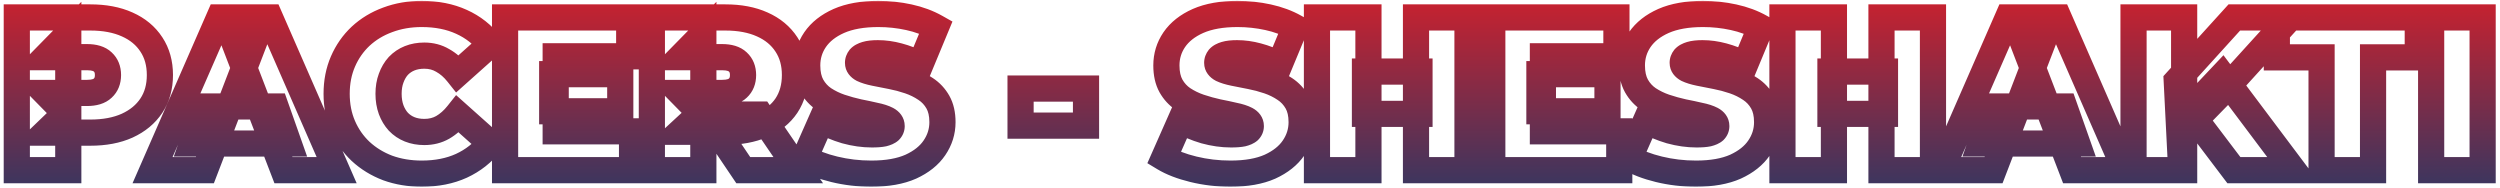 <svg width="573" height="43" viewBox="0 0 573 43" fill="none" xmlns="http://www.w3.org/2000/svg">
<mask id="path-1-outside-1_419_9637" maskUnits="userSpaceOnUse" x="0" y="0" width="573" height="43" fill="black">
<rect fill="white" width="573" height="43"/>
<path d="M3.85 39V4H20.7C23.967 4 26.783 4.533 29.15 5.6C31.55 6.667 33.4 8.2 34.7 10.2C36 12.167 36.65 14.5 36.65 17.2C36.65 19.9 36 22.233 34.7 24.2C33.4 26.167 31.55 27.7 29.15 28.8C26.783 29.867 23.967 30.4 20.7 30.4H10.4L15.65 25.35V39H3.85ZM15.65 26.65L10.4 21.3H19.95C21.583 21.3 22.783 20.933 23.55 20.2C24.35 19.467 24.75 18.467 24.75 17.2C24.75 15.933 24.35 14.933 23.55 14.2C22.783 13.467 21.583 13.1 19.95 13.1H10.4L15.65 7.75V26.65ZM34.962 39L50.262 4H61.862L77.162 39H64.962L53.662 9.6H58.262L46.962 39H34.962ZM44.062 32.9L47.062 24.4H63.162L66.162 32.9H44.062ZM96.657 39.8C93.857 39.8 91.257 39.367 88.857 38.5C86.49 37.6 84.424 36.333 82.657 34.7C80.924 33.067 79.574 31.133 78.607 28.9C77.64 26.667 77.157 24.2 77.157 21.5C77.157 18.8 77.64 16.333 78.607 14.1C79.574 11.867 80.924 9.933 82.657 8.3C84.424 6.667 86.49 5.417 88.857 4.55C91.257 3.65 93.857 3.2 96.657 3.2C100.09 3.2 103.124 3.8 105.757 5C108.424 6.2 110.624 7.933 112.357 10.2L104.907 16.85C103.874 15.55 102.724 14.55 101.457 13.85C100.224 13.117 98.824 12.75 97.257 12.75C96.024 12.75 94.907 12.95 93.907 13.35C92.907 13.75 92.04 14.333 91.307 15.1C90.607 15.867 90.057 16.8 89.657 17.9C89.257 18.967 89.057 20.167 89.057 21.5C89.057 22.833 89.257 24.05 89.657 25.15C90.057 26.217 90.607 27.133 91.307 27.9C92.04 28.667 92.907 29.25 93.907 29.65C94.907 30.05 96.024 30.25 97.257 30.25C98.824 30.25 100.224 29.9 101.457 29.2C102.724 28.467 103.874 27.45 104.907 26.15L112.357 32.8C110.624 35.033 108.424 36.767 105.757 38C103.124 39.2 100.09 39.8 96.657 39.8ZM126.564 17H142.164V25.5H126.564V17ZM127.364 30.1H144.864V39H115.764V4H144.214V12.9H127.364V30.1ZM149.407 39V4H166.257C169.523 4 172.34 4.533 174.707 5.6C177.107 6.667 178.957 8.2 180.257 10.2C181.557 12.167 182.207 14.5 182.207 17.2C182.207 19.9 181.557 22.233 180.257 24.2C178.957 26.133 177.107 27.617 174.707 28.65C172.34 29.683 169.523 30.2 166.257 30.2H155.957L161.207 25.35V39H149.407ZM170.357 39L161.757 26.25H174.257L182.957 39H170.357ZM161.207 26.65L155.957 21.3H165.507C167.14 21.3 168.34 20.933 169.107 20.2C169.907 19.467 170.307 18.467 170.307 17.2C170.307 15.933 169.907 14.933 169.107 14.2C168.34 13.467 167.14 13.1 165.507 13.1H155.957L161.207 7.75V26.65ZM199.713 39.8C196.779 39.8 193.946 39.467 191.213 38.8C188.479 38.133 186.229 37.267 184.463 36.2L188.263 27.6C189.929 28.567 191.779 29.35 193.813 29.95C195.879 30.517 197.879 30.8 199.813 30.8C200.946 30.8 201.829 30.733 202.463 30.6C203.129 30.433 203.613 30.217 203.913 29.95C204.213 29.65 204.363 29.3 204.363 28.9C204.363 28.267 204.013 27.767 203.313 27.4C202.613 27.033 201.679 26.733 200.513 26.5C199.379 26.233 198.129 25.967 196.763 25.7C195.396 25.4 194.013 25.017 192.613 24.55C191.246 24.083 189.979 23.467 188.813 22.7C187.679 21.933 186.763 20.933 186.063 19.7C185.363 18.433 185.013 16.867 185.013 15C185.013 12.833 185.613 10.867 186.813 9.1C188.046 7.3 189.863 5.867 192.263 4.8C194.696 3.733 197.713 3.2 201.313 3.2C203.679 3.2 206.013 3.45 208.313 3.95C210.613 4.45 212.679 5.217 214.513 6.25L210.963 14.8C209.229 13.933 207.546 13.283 205.913 12.85C204.313 12.417 202.746 12.2 201.213 12.2C200.079 12.2 199.179 12.3 198.512 12.5C197.846 12.7 197.363 12.967 197.063 13.3C196.796 13.633 196.662 14 196.662 14.4C196.662 15 197.013 15.483 197.713 15.85C198.413 16.183 199.329 16.467 200.463 16.7C201.629 16.933 202.896 17.183 204.263 17.45C205.663 17.717 207.046 18.083 208.413 18.55C209.779 19.017 211.029 19.633 212.163 20.4C213.329 21.167 214.263 22.167 214.963 23.4C215.663 24.633 216.013 26.167 216.013 28C216.013 30.133 215.396 32.1 214.163 33.9C212.963 35.667 211.163 37.1 208.763 38.2C206.363 39.267 203.346 39.8 199.713 39.8ZM233.914 28.8V20.3H248.914V28.8H233.914ZM282.037 39.8C279.103 39.8 276.27 39.467 273.537 38.8C270.803 38.133 268.553 37.267 266.787 36.2L270.587 27.6C272.253 28.567 274.103 29.35 276.137 29.95C278.203 30.517 280.203 30.8 282.137 30.8C283.27 30.8 284.153 30.733 284.787 30.6C285.453 30.433 285.937 30.217 286.237 29.95C286.537 29.65 286.687 29.3 286.687 28.9C286.687 28.267 286.337 27.767 285.637 27.4C284.937 27.033 284.003 26.733 282.837 26.5C281.703 26.233 280.453 25.967 279.087 25.7C277.72 25.4 276.337 25.017 274.937 24.55C273.57 24.083 272.303 23.467 271.137 22.7C270.003 21.933 269.087 20.933 268.387 19.7C267.687 18.433 267.337 16.867 267.337 15C267.337 12.833 267.937 10.867 269.137 9.1C270.37 7.3 272.187 5.867 274.587 4.8C277.02 3.733 280.037 3.2 283.637 3.2C286.003 3.2 288.337 3.45 290.637 3.95C292.937 4.45 295.003 5.217 296.837 6.25L293.287 14.8C291.553 13.933 289.87 13.283 288.237 12.85C286.637 12.417 285.07 12.2 283.537 12.2C282.403 12.2 281.503 12.3 280.837 12.5C280.17 12.7 279.687 12.967 279.387 13.3C279.12 13.633 278.987 14 278.987 14.4C278.987 15 279.337 15.483 280.037 15.85C280.737 16.183 281.653 16.467 282.787 16.7C283.953 16.933 285.22 17.183 286.587 17.45C287.987 17.717 289.37 18.083 290.737 18.55C292.103 19.017 293.353 19.633 294.487 20.4C295.653 21.167 296.587 22.167 297.287 23.4C297.987 24.633 298.337 26.167 298.337 28C298.337 30.133 297.72 32.1 296.487 33.9C295.287 35.667 293.487 37.1 291.087 38.2C288.687 39.267 285.67 39.8 282.037 39.8ZM324.548 4H336.348V39H324.548V4ZM313.648 39H301.848V4H313.648V39ZM325.348 26.1H312.848V16.4H325.348V26.1ZM352.834 17H368.434V25.5H352.834V17ZM353.634 30.1H371.134V39H342.034V4H370.484V12.9H353.634V30.1ZM388.726 39.8C385.793 39.8 382.96 39.467 380.226 38.8C377.493 38.133 375.243 37.267 373.476 36.2L377.276 27.6C378.943 28.567 380.793 29.35 382.826 29.95C384.893 30.517 386.893 30.8 388.826 30.8C389.96 30.8 390.843 30.733 391.476 30.6C392.143 30.433 392.626 30.217 392.926 29.95C393.226 29.65 393.376 29.3 393.376 28.9C393.376 28.267 393.026 27.767 392.326 27.4C391.626 27.033 390.693 26.733 389.526 26.5C388.393 26.233 387.143 25.967 385.776 25.7C384.41 25.4 383.026 25.017 381.626 24.55C380.26 24.083 378.993 23.467 377.826 22.7C376.693 21.933 375.776 20.933 375.076 19.7C374.376 18.433 374.026 16.867 374.026 15C374.026 12.833 374.626 10.867 375.826 9.1C377.06 7.3 378.876 5.867 381.276 4.8C383.71 3.733 386.726 3.2 390.326 3.2C392.693 3.2 395.026 3.45 397.326 3.95C399.626 4.45 401.693 5.217 403.526 6.25L399.976 14.8C398.243 13.933 396.56 13.283 394.926 12.85C393.326 12.417 391.76 12.2 390.226 12.2C389.093 12.2 388.193 12.3 387.526 12.5C386.86 12.7 386.376 12.967 386.076 13.3C385.81 13.633 385.676 14 385.676 14.4C385.676 15 386.026 15.483 386.726 15.85C387.426 16.183 388.343 16.467 389.476 16.7C390.643 16.933 391.91 17.183 393.276 17.45C394.676 17.717 396.06 18.083 397.426 18.55C398.793 19.017 400.043 19.633 401.176 20.4C402.343 21.167 403.276 22.167 403.976 23.4C404.676 24.633 405.026 26.167 405.026 28C405.026 30.133 404.41 32.1 403.176 33.9C401.976 35.667 400.176 37.1 397.776 38.2C395.376 39.267 392.36 39.8 388.726 39.8ZM431.238 4H443.038V39H431.238V4ZM420.338 39H408.538V4H420.338V39ZM432.038 26.1H419.538V16.4H432.038V26.1ZM444.923 39L460.223 4H471.823L487.123 39H474.923L463.623 9.6H468.223L456.923 39H444.923ZM454.023 32.9L457.023 24.4H473.123L476.123 32.9H454.023ZM499.556 31.5L498.906 18.55L512.106 4H524.956L510.156 20.3L503.606 27L499.556 31.5ZM489.006 39V4H500.606V39H489.006ZM512.006 39L501.706 25.4L509.356 17.3L525.656 39H512.006ZM532.104 39V13.15H521.854V4H554.154V13.15H543.904V39H532.104ZM557.219 39V4H569.019V39H557.219Z"/>
</mask>
<path d="M3.85 39H0.85V42H3.85V39ZM3.85 4V1H0.85V4H3.85ZM29.15 5.6L27.917 8.335L27.924 8.338L27.932 8.341L29.15 5.6ZM34.7 10.2L32.185 11.835L32.191 11.845L32.197 11.854L34.7 10.2ZM34.7 24.2L32.197 22.546V22.546L34.7 24.2ZM29.15 28.8L30.383 31.535L30.391 31.531L30.4 31.527L29.15 28.8ZM10.4 30.4L8.32 28.238L2.954 33.4H10.4V30.4ZM15.65 25.35H18.65V18.302L13.57 23.188L15.65 25.35ZM15.65 39V42H18.65V39H15.65ZM15.65 26.65L13.509 28.751L18.65 33.99V26.65H15.65ZM10.4 21.3V18.3H3.253L8.259 23.401L10.4 21.3ZM23.55 20.2L21.523 17.988L21.499 18.01L21.476 18.032L23.55 20.2ZM23.55 14.2L21.476 16.368L21.499 16.39L21.523 16.412L23.55 14.2ZM10.4 13.1L8.259 10.999L3.253 16.1H10.4V13.1ZM15.65 7.75H18.65V0.41L13.509 5.649L15.65 7.75ZM3.85 39H6.85V4H3.85H0.85V39H3.85ZM3.85 4V7H20.7V4V1H3.85V4ZM20.7 4V7C23.648 7 26.025 7.482 27.917 8.335L29.15 5.6L30.383 2.865C27.542 1.585 24.285 1 20.7 1V4ZM29.15 5.6L27.932 8.341C29.857 9.197 31.233 10.37 32.185 11.835L34.7 10.2L37.215 8.565C35.568 6.03 33.243 4.136 30.368 2.859L29.15 5.6ZM34.7 10.2L32.197 11.854C33.128 13.262 33.65 15 33.65 17.2H36.65H39.65C39.65 14 38.872 11.072 37.203 8.546L34.7 10.2ZM36.65 17.2H33.65C33.65 19.4 33.128 21.138 32.197 22.546L34.7 24.2L37.203 25.854C38.872 23.328 39.65 20.4 39.65 17.2H36.65ZM34.7 24.2L32.197 22.546C31.242 23.99 29.853 25.178 27.9 26.073L29.15 28.8L30.4 31.527C33.247 30.222 35.557 28.343 37.203 25.854L34.7 24.2ZM29.15 28.8L27.917 26.065C26.025 26.918 23.648 27.4 20.7 27.4V30.4V33.4C24.285 33.4 27.542 32.815 30.383 31.535L29.15 28.8ZM20.7 30.4V27.4H10.4V30.4V33.4H20.7V30.4ZM10.4 30.4L12.48 32.562L17.73 27.512L15.65 25.35L13.57 23.188L8.32 28.238L10.4 30.4ZM15.65 25.35H12.65V39H15.65H18.65V25.35H15.65ZM15.65 39V36H3.85V39V42H15.65V39ZM15.65 26.65L17.791 24.549L12.541 19.199L10.4 21.3L8.259 23.401L13.509 28.751L15.65 26.65ZM10.4 21.3V24.3H19.95V21.3V18.3H10.4V21.3ZM19.95 21.3V24.3C21.951 24.3 24.062 23.861 25.624 22.368L23.55 20.2L21.476 18.032C21.505 18.005 21.216 18.3 19.95 18.3V21.3ZM23.55 20.2L25.577 22.412C27.102 21.014 27.75 19.154 27.75 17.2H24.75H21.75C21.75 17.78 21.598 17.92 21.523 17.988L23.55 20.2ZM24.75 17.2H27.75C27.75 15.246 27.102 13.386 25.577 11.989L23.55 14.2L21.523 16.412C21.598 16.48 21.75 16.62 21.75 17.2H24.75ZM23.55 14.2L25.624 12.032C24.062 10.539 21.951 10.1 19.95 10.1V13.1V16.1C21.216 16.1 21.505 16.395 21.476 16.368L23.55 14.2ZM19.95 13.1V10.1H10.4V13.1V16.1H19.95V13.1ZM10.4 13.1L12.541 15.201L17.791 9.851L15.65 7.75L13.509 5.649L8.259 10.999L10.4 13.1ZM15.65 7.75H12.65V26.65H15.65H18.65V7.75H15.65ZM34.962 39L32.213 37.798L30.377 42H34.962V39ZM50.262 4V1H48.299L47.513 2.798L50.262 4ZM61.862 4L64.611 2.798L63.825 1H61.862V4ZM77.162 39V42H81.748L79.911 37.798L77.162 39ZM64.962 39L62.162 40.076L62.901 42H64.962V39ZM53.662 9.6V6.6H49.295L50.862 10.676L53.662 9.6ZM58.262 9.6L61.062 10.676L62.629 6.6H58.262V9.6ZM46.962 39V42H49.023L49.762 40.076L46.962 39ZM44.062 32.9L41.233 31.901L39.822 35.9H44.062V32.9ZM47.062 24.4V21.4H44.94L44.233 23.401L47.062 24.4ZM63.162 24.4L65.991 23.401L65.285 21.4H63.162V24.4ZM66.162 32.9V35.9H70.402L68.991 31.901L66.162 32.9ZM34.962 39L37.711 40.202L53.011 5.202L50.262 4L47.513 2.798L32.213 37.798L34.962 39ZM50.262 4V7H61.862V4V1H50.262V4ZM61.862 4L59.113 5.202L74.413 40.202L77.162 39L79.911 37.798L64.611 2.798L61.862 4ZM77.162 39V36H64.962V39V42H77.162V39ZM64.962 39L67.762 37.924L56.462 8.524L53.662 9.6L50.862 10.676L62.162 40.076L64.962 39ZM53.662 9.6V12.6H58.262V9.6V6.6H53.662V9.6ZM58.262 9.6L55.462 8.524L44.162 37.924L46.962 39L49.762 40.076L61.062 10.676L58.262 9.6ZM46.962 39V36H34.962V39V42H46.962V39ZM44.062 32.9L46.891 33.898L49.891 25.398L47.062 24.4L44.233 23.401L41.233 31.901L44.062 32.9ZM47.062 24.4V27.4H63.162V24.4V21.4H47.062V24.4ZM63.162 24.4L60.333 25.398L63.333 33.898L66.162 32.9L68.991 31.901L65.991 23.401L63.162 24.4ZM66.162 32.9V29.9H44.062V32.9V35.9H66.162V32.9ZM88.857 38.5L87.791 41.304L87.814 41.313L87.838 41.322L88.857 38.5ZM82.657 34.7L80.6 36.883L80.61 36.893L80.621 36.903L82.657 34.7ZM78.607 28.9L75.854 30.092L78.607 28.9ZM78.607 14.1L75.854 12.908L78.607 14.1ZM82.657 8.3L80.621 6.097L80.61 6.107L80.6 6.117L82.657 8.3ZM88.857 4.55L89.889 7.367L89.9 7.363L89.91 7.359L88.857 4.55ZM105.757 5L104.513 7.73L104.519 7.733L104.526 7.736L105.757 5ZM112.357 10.2L114.355 12.438L116.429 10.586L114.74 8.378L112.357 10.2ZM104.907 16.85L102.559 18.717L104.535 21.203L106.905 19.088L104.907 16.85ZM101.457 13.85L99.924 16.429L99.965 16.453L100.006 16.476L101.457 13.85ZM93.907 13.35L95.021 16.135L95.021 16.135L93.907 13.35ZM91.307 15.1L89.139 13.026L89.115 13.052L89.092 13.077L91.307 15.1ZM89.657 17.9L92.466 18.953L92.471 18.939L92.476 18.925L89.657 17.9ZM89.657 25.15L86.838 26.175L86.843 26.189L86.848 26.203L89.657 25.15ZM91.307 27.9L89.092 29.923L89.115 29.948L89.139 29.974L91.307 27.9ZM93.907 29.65L92.793 32.435L93.907 29.65ZM101.457 29.2L102.938 31.809L102.949 31.803L102.96 31.796L101.457 29.2ZM104.907 26.15L106.905 23.912L104.535 21.797L102.559 24.283L104.907 26.15ZM112.357 32.8L114.727 34.639L116.444 32.427L114.355 30.562L112.357 32.8ZM105.757 38L107.001 40.73L107.009 40.726L107.016 40.723L105.757 38ZM96.657 39.8V36.8C94.171 36.8 91.919 36.416 89.876 35.678L88.857 38.5L87.838 41.322C90.595 42.317 93.543 42.8 96.657 42.8V39.8ZM88.857 38.5L89.923 35.696C87.897 34.925 86.164 33.856 84.694 32.497L82.657 34.7L80.621 36.903C82.684 38.81 85.084 40.275 87.791 41.304L88.857 38.5ZM82.657 34.7L84.714 32.517C83.285 31.169 82.168 29.576 81.36 27.708L78.607 28.9L75.854 30.092C76.979 32.691 78.563 34.964 80.6 36.883L82.657 34.7ZM78.607 28.9L81.36 27.708C80.573 25.89 80.157 23.835 80.157 21.5H77.157H74.157C74.157 24.565 74.707 27.443 75.854 30.092L78.607 28.9ZM77.157 21.5H80.157C80.157 19.165 80.573 17.11 81.36 15.292L78.607 14.1L75.854 12.908C74.707 15.557 74.157 18.435 74.157 21.5H77.157ZM78.607 14.1L81.36 15.292C82.168 13.424 83.285 11.831 84.714 10.483L82.657 8.3L80.6 6.117C78.563 8.036 76.979 10.309 75.854 12.908L78.607 14.1ZM82.657 8.3L84.694 10.503C86.155 9.151 87.876 8.104 89.889 7.367L88.857 4.55L87.825 1.733C85.105 2.729 82.692 4.182 80.621 6.097L82.657 8.3ZM88.857 4.55L89.91 7.359C91.944 6.596 94.183 6.2 96.657 6.2V3.2V0.2C93.531 0.2 90.57 0.704 87.804 1.741L88.857 4.55ZM96.657 3.2V6.2C99.74 6.2 102.336 6.738 104.513 7.73L105.757 5L107.001 2.27C103.911 0.862 100.441 0.2 96.657 0.2V3.2ZM105.757 5L104.526 7.736C106.751 8.737 108.551 10.161 109.974 12.022L112.357 10.2L114.74 8.378C112.697 5.706 110.097 3.663 106.988 2.264L105.757 5ZM112.357 10.2L110.359 7.962L102.909 14.612L104.907 16.85L106.905 19.088L114.355 12.438L112.357 10.2ZM104.907 16.85L107.256 14.983C106.012 13.419 104.568 12.142 102.908 11.224L101.457 13.85L100.006 16.476C100.879 16.958 101.735 17.681 102.559 18.717L104.907 16.85ZM101.457 13.85L102.99 11.271C101.251 10.237 99.312 9.75 97.257 9.75V12.75V15.75C98.335 15.75 99.196 15.996 99.924 16.429L101.457 13.85ZM97.257 12.75V9.75C95.697 9.75 94.195 10.004 92.793 10.565L93.907 13.35L95.021 16.135C95.619 15.896 96.35 15.75 97.257 15.75V12.75ZM93.907 13.35L92.793 10.565C91.401 11.121 90.173 11.945 89.139 13.026L91.307 15.1L93.475 17.174C93.907 16.722 94.413 16.379 95.021 16.135L93.907 13.35ZM91.307 15.1L89.092 13.077C88.095 14.168 87.355 15.453 86.838 16.875L89.657 17.9L92.476 18.925C92.759 18.147 93.119 17.565 93.522 17.123L91.307 15.1ZM89.657 17.9L86.848 16.847C86.302 18.302 86.057 19.867 86.057 21.5H89.057H92.057C92.057 20.466 92.212 19.631 92.466 18.953L89.657 17.9ZM89.057 21.5H86.057C86.057 23.135 86.303 24.704 86.838 26.175L89.657 25.15L92.476 24.125C92.211 23.396 92.057 22.532 92.057 21.5H89.057ZM89.657 25.15L86.848 26.203C87.369 27.593 88.11 28.848 89.092 29.923L91.307 27.9L93.522 25.877C93.104 25.419 92.745 24.84 92.466 24.097L89.657 25.15ZM91.307 27.9L89.139 29.974C90.173 31.055 91.401 31.879 92.793 32.435L93.907 29.65L95.021 26.865C94.413 26.621 93.907 26.278 93.475 25.826L91.307 27.9ZM93.907 29.65L92.793 32.435C94.195 32.996 95.697 33.25 97.257 33.25V30.25V27.25C96.35 27.25 95.619 27.104 95.021 26.865L93.907 29.65ZM97.257 30.25V33.25C99.287 33.25 101.207 32.791 102.938 31.809L101.457 29.2L99.976 26.591C99.24 27.009 98.36 27.25 97.257 27.25V30.25ZM101.457 29.2L102.96 31.796C104.593 30.851 106.02 29.571 107.256 28.017L104.907 26.15L102.559 24.283C101.728 25.329 100.855 26.082 99.954 26.604L101.457 29.2ZM104.907 26.15L102.909 28.388L110.359 35.038L112.357 32.8L114.355 30.562L106.905 23.912L104.907 26.15ZM112.357 32.8L109.987 30.961C108.56 32.8 106.747 34.237 104.498 35.277L105.757 38L107.016 40.723C110.101 39.296 112.688 37.267 114.727 34.639L112.357 32.8ZM105.757 38L104.513 35.27C102.336 36.262 99.74 36.8 96.657 36.8V39.8V42.8C100.441 42.8 103.911 42.138 107.001 40.73L105.757 38ZM126.564 17V14H123.564V17H126.564ZM142.164 17H145.164V14H142.164V17ZM142.164 25.5V28.5H145.164V25.5H142.164ZM126.564 25.5H123.564V28.5H126.564V25.5ZM127.364 30.1H124.364V33.1H127.364V30.1ZM144.864 30.1H147.864V27.1H144.864V30.1ZM144.864 39V42H147.864V39H144.864ZM115.764 39H112.764V42H115.764V39ZM115.764 4V1H112.764V4H115.764ZM144.214 4H147.214V1H144.214V4ZM144.214 12.9V15.9H147.214V12.9H144.214ZM127.364 12.9V9.9H124.364V12.9H127.364ZM126.564 17V20H142.164V17V14H126.564V17ZM142.164 17H139.164V25.5H142.164H145.164V17H142.164ZM142.164 25.5V22.5H126.564V25.5V28.5H142.164V25.5ZM126.564 25.5H129.564V17H126.564H123.564V25.5H126.564ZM127.364 30.1V33.1H144.864V30.1V27.1H127.364V30.1ZM144.864 30.1H141.864V39H144.864H147.864V30.1H144.864ZM144.864 39V36H115.764V39V42H144.864V39ZM115.764 39H118.764V4H115.764H112.764V39H115.764ZM115.764 4V7H144.214V4V1H115.764V4ZM144.214 4H141.214V12.9H144.214H147.214V4H144.214ZM144.214 12.9V9.9H127.364V12.9V15.9H144.214V12.9ZM127.364 12.9H124.364V30.1H127.364H130.364V12.9H127.364ZM149.407 39H146.407V42H149.407V39ZM149.407 4V1H146.407V4H149.407ZM174.707 5.6L173.474 8.335L173.481 8.338L173.488 8.341L174.707 5.6ZM180.257 10.2L177.741 11.835L177.748 11.845L177.754 11.854L180.257 10.2ZM180.257 24.2L182.746 25.874L182.753 25.864L182.759 25.854L180.257 24.2ZM174.707 28.65L173.52 25.895L173.513 25.898L173.506 25.901L174.707 28.65ZM155.957 30.2L153.921 27.996L148.288 33.2H155.957V30.2ZM161.207 25.35H164.207V18.494L159.171 23.146L161.207 25.35ZM161.207 39V42H164.207V39H161.207ZM170.357 39L167.87 40.678L168.762 42H170.357V39ZM161.757 26.25V23.25H156.114L159.27 27.928L161.757 26.25ZM174.257 26.25L176.735 24.559L175.841 23.25H174.257V26.25ZM182.957 39V42H188.636L185.435 37.309L182.957 39ZM161.207 26.65L159.065 28.751L164.207 33.99V26.65H161.207ZM155.957 21.3V18.3H148.81L153.815 23.401L155.957 21.3ZM169.107 20.2L167.079 17.988L167.056 18.01L167.033 18.032L169.107 20.2ZM169.107 14.2L167.033 16.368L167.056 16.39L167.079 16.412L169.107 14.2ZM155.957 13.1L153.815 10.999L148.81 16.1H155.957V13.1ZM161.207 7.75H164.207V0.41L159.065 5.649L161.207 7.75ZM149.407 39H152.407V4H149.407H146.407V39H149.407ZM149.407 4V7H166.257V4V1H149.407V4ZM166.257 4V7C169.205 7 171.581 7.482 173.474 8.335L174.707 5.6L175.939 2.865C173.099 1.585 169.842 1 166.257 1V4ZM174.707 5.6L173.488 8.341C175.414 9.197 176.789 10.37 177.741 11.835L180.257 10.2L182.772 8.565C181.124 6.03 178.8 4.136 175.925 2.859L174.707 5.6ZM180.257 10.2L177.754 11.854C178.684 13.262 179.207 15 179.207 17.2H182.207H185.207C185.207 14 184.429 11.072 182.759 8.546L180.257 10.2ZM182.207 17.2H179.207C179.207 19.4 178.684 21.138 177.754 22.546L180.257 24.2L182.759 25.854C184.429 23.328 185.207 20.4 185.207 17.2H182.207ZM180.257 24.2L177.767 22.526C176.827 23.924 175.457 25.061 173.52 25.895L174.707 28.65L175.893 31.405C178.756 30.173 181.087 28.342 182.746 25.874L180.257 24.2ZM174.707 28.65L173.506 25.901C171.604 26.731 169.216 27.2 166.257 27.2V30.2V33.2C169.831 33.2 173.076 32.636 175.907 31.399L174.707 28.65ZM166.257 30.2V27.2H155.957V30.2V33.2H166.257V30.2ZM155.957 30.2L157.992 32.404L163.242 27.554L161.207 25.35L159.171 23.146L153.921 27.996L155.957 30.2ZM161.207 25.35H158.207V39H161.207H164.207V25.35H161.207ZM161.207 39V36H149.407V39V42H161.207V39ZM170.357 39L172.844 37.322L164.244 24.572L161.757 26.25L159.27 27.928L167.87 40.678L170.357 39ZM161.757 26.25V29.25H174.257V26.25V23.25H161.757V26.25ZM174.257 26.25L171.779 27.941L180.479 40.691L182.957 39L185.435 37.309L176.735 24.559L174.257 26.25ZM182.957 39V36H170.357V39V42H182.957V39ZM161.207 26.65L163.348 24.549L158.098 19.199L155.957 21.3L153.815 23.401L159.065 28.751L161.207 26.65ZM155.957 21.3V24.3H165.507V21.3V18.3H155.957V21.3ZM165.507 21.3V24.3C167.508 24.3 169.619 23.861 171.18 22.368L169.107 20.2L167.033 18.032C167.061 18.005 166.772 18.3 165.507 18.3V21.3ZM169.107 20.2L171.134 22.412C172.659 21.014 173.307 19.154 173.307 17.2H170.307H167.307C167.307 17.78 167.155 17.92 167.079 17.988L169.107 20.2ZM170.307 17.2H173.307C173.307 15.246 172.659 13.386 171.134 11.989L169.107 14.2L167.079 16.412C167.155 16.48 167.307 16.62 167.307 17.2H170.307ZM169.107 14.2L171.18 12.032C169.619 10.539 167.508 10.1 165.507 10.1V13.1V16.1C166.772 16.1 167.061 16.395 167.033 16.368L169.107 14.2ZM165.507 13.1V10.1H155.957V13.1V16.1H165.507V13.1ZM155.957 13.1L158.098 15.201L163.348 9.851L161.207 7.75L159.065 5.649L153.815 10.999L155.957 13.1ZM161.207 7.75H158.207V26.65H161.207H164.207V7.75H161.207ZM191.212 38.8L191.923 35.885L191.212 38.8ZM184.462 36.2L181.718 34.987L180.651 37.403L182.912 38.768L184.462 36.2ZM188.262 27.6L189.768 25.005L186.872 23.325L185.518 26.387L188.262 27.6ZM193.812 29.95L192.963 32.827L192.991 32.836L193.019 32.843L193.812 29.95ZM202.462 30.6L203.081 33.536L203.136 33.524L203.19 33.51L202.462 30.6ZM203.913 29.95L205.906 32.192L205.971 32.134L206.034 32.071L203.913 29.95ZM203.312 27.4L201.92 30.058L203.312 27.4ZM200.512 26.5L199.825 29.42L199.875 29.432L199.924 29.442L200.512 26.5ZM196.762 25.7L196.119 28.63L196.154 28.638L196.188 28.645L196.762 25.7ZM192.613 24.55L191.643 27.389L191.653 27.393L191.664 27.396L192.613 24.55ZM188.812 22.7L187.132 25.185L187.148 25.196L187.165 25.207L188.812 22.7ZM186.062 19.7L183.437 21.151L183.445 21.166L183.453 21.181L186.062 19.7ZM186.812 9.1L184.338 7.404L184.331 7.414L186.812 9.1ZM192.262 4.8L191.058 2.052L191.051 2.055L191.044 2.059L192.262 4.8ZM208.312 3.95L207.675 6.882L208.312 3.95ZM214.512 6.25L217.283 7.4L218.303 4.943L215.986 3.637L214.512 6.25ZM210.963 14.8L209.621 17.483L212.499 18.922L213.733 15.95L210.963 14.8ZM205.913 12.85L205.128 15.746L205.136 15.748L205.143 15.75L205.913 12.85ZM198.512 12.5L197.65 9.627L198.512 12.5ZM197.062 13.3L194.833 11.293L194.774 11.358L194.72 11.426L197.062 13.3ZM197.712 15.85L196.32 18.508L196.371 18.534L196.423 18.559L197.712 15.85ZM200.462 16.7L199.858 19.638L199.866 19.64L199.874 19.642L200.462 16.7ZM204.262 17.45L203.688 20.395L203.701 20.397L204.262 17.45ZM208.413 18.55L207.443 21.389L208.413 18.55ZM212.163 20.4L210.482 22.885L210.498 22.896L210.515 22.907L212.163 20.4ZM214.962 23.4L212.353 24.881V24.881L214.962 23.4ZM214.163 33.9L211.688 32.204L211.681 32.214L214.163 33.9ZM208.762 38.2L209.981 40.941L209.997 40.934L210.012 40.927L208.762 38.2ZM199.712 39.8V36.8C197.008 36.8 194.414 36.493 191.923 35.885L191.212 38.8L190.502 41.715C193.477 42.44 196.55 42.8 199.712 42.8V39.8ZM191.212 38.8L191.923 35.885C189.386 35.267 187.444 34.496 186.013 33.632L184.462 36.2L182.912 38.768C185.015 40.038 187.572 41 190.502 41.715L191.212 38.8ZM184.462 36.2L187.207 37.413L191.007 28.812L188.262 27.6L185.518 26.387L181.718 34.987L184.462 36.2ZM188.262 27.6L186.757 30.195C188.65 31.293 190.724 32.166 192.963 32.827L193.812 29.95L194.662 27.073C192.835 26.534 191.208 25.84 189.768 25.005L188.262 27.6ZM193.812 29.95L193.019 32.843C195.317 33.473 197.584 33.8 199.812 33.8V30.8V27.8C198.174 27.8 196.442 27.56 194.606 27.057L193.812 29.95ZM199.812 30.8V33.8C201.024 33.8 202.147 33.732 203.081 33.536L202.462 30.6L201.844 27.664C201.511 27.735 200.868 27.8 199.812 27.8V30.8ZM202.462 30.6L203.19 33.51C204.035 33.299 205.072 32.933 205.906 32.192L203.913 29.95L201.919 27.708C201.992 27.644 202.049 27.605 202.078 27.587C202.107 27.57 202.116 27.567 202.098 27.575C202.08 27.583 202.042 27.599 201.979 27.62C201.917 27.64 201.837 27.664 201.735 27.69L202.462 30.6ZM203.913 29.95L206.034 32.071C206.859 31.247 207.363 30.148 207.363 28.9H204.363H201.363C201.363 28.715 201.4 28.498 201.493 28.281C201.584 28.067 201.702 27.918 201.791 27.829L203.913 29.95ZM204.363 28.9H207.363C207.363 26.857 206.102 25.475 204.705 24.742L203.312 27.4L201.92 30.058C201.967 30.082 201.812 30.012 201.642 29.77C201.45 29.496 201.363 29.174 201.363 28.9H204.363ZM203.312 27.4L204.705 24.742C203.658 24.195 202.421 23.822 201.101 23.558L200.512 26.5L199.924 29.442C200.937 29.644 201.567 29.872 201.92 30.058L203.312 27.4ZM200.512 26.5L201.2 23.58C200.023 23.303 198.734 23.028 197.337 22.756L196.762 25.7L196.188 28.645C197.524 28.905 198.736 29.164 199.825 29.42L200.512 26.5ZM196.762 25.7L197.406 22.77C196.148 22.494 194.866 22.139 193.561 21.704L192.613 24.55L191.664 27.396C193.159 27.894 194.644 28.306 196.119 28.63L196.762 25.7ZM192.613 24.55L193.582 21.711C192.446 21.323 191.408 20.816 190.46 20.193L188.812 22.7L187.165 25.207C188.55 26.117 190.046 26.844 191.643 27.389L192.613 24.55ZM188.812 22.7L190.493 20.215C189.757 19.717 189.152 19.066 188.672 18.219L186.062 19.7L183.453 21.181C184.373 22.801 185.602 24.15 187.132 25.185L188.812 22.7ZM186.062 19.7L188.688 18.249C188.295 17.537 188.012 16.502 188.012 15H185.012H182.012C182.012 17.231 182.43 19.33 183.437 21.151L186.062 19.7ZM185.012 15H188.012C188.012 13.425 188.437 12.047 189.294 10.786L186.812 9.1L184.331 7.414C182.788 9.686 182.012 12.242 182.012 15H185.012ZM186.812 9.1L189.287 10.796C190.148 9.539 191.484 8.429 193.481 7.541L192.262 4.8L191.044 2.059C188.241 3.305 185.944 5.061 184.338 7.404L186.812 9.1ZM192.262 4.8L193.467 7.548C195.411 6.695 197.988 6.2 201.312 6.2V3.2V0.2C197.437 0.2 193.98 0.771 191.058 2.052L192.262 4.8ZM201.312 3.2V6.2C203.466 6.2 205.586 6.427 207.675 6.882L208.312 3.95L208.95 1.018C206.439 0.473 203.892 0.2 201.312 0.2V3.2ZM208.312 3.95L207.675 6.882C209.717 7.325 211.496 7.994 213.039 8.863L214.512 6.25L215.986 3.637C213.862 2.44 211.508 1.575 208.95 1.018L208.312 3.95ZM214.512 6.25L211.742 5.1L208.192 13.65L210.963 14.8L213.733 15.95L217.283 7.4L214.512 6.25ZM210.963 14.8L212.304 12.117C210.414 11.172 208.539 10.443 206.682 9.95L205.913 12.85L205.143 15.75C206.553 16.124 208.044 16.695 209.621 17.483L210.963 14.8ZM205.913 12.85L206.697 9.954C204.862 9.457 203.031 9.2 201.212 9.2V12.2V15.2C202.46 15.2 203.763 15.376 205.128 15.746L205.913 12.85ZM201.212 12.2V9.2C199.946 9.2 198.716 9.307 197.65 9.627L198.512 12.5L199.375 15.373C199.642 15.293 200.212 15.2 201.212 15.2V12.2ZM198.512 12.5L197.65 9.627C196.724 9.905 195.651 10.384 194.833 11.293L197.062 13.3L199.292 15.307C199.232 15.373 199.18 15.418 199.146 15.444C199.112 15.47 199.094 15.479 199.099 15.477C199.104 15.474 199.128 15.461 199.175 15.442C199.222 15.423 199.287 15.4 199.375 15.373L198.512 12.5ZM197.062 13.3L194.72 11.426C194.058 12.253 193.663 13.271 193.663 14.4H196.663H199.663C199.663 14.541 199.638 14.697 199.582 14.85C199.527 15.001 199.457 15.11 199.405 15.174L197.062 13.3ZM196.663 14.4H193.663C193.663 16.475 194.997 17.814 196.32 18.508L197.712 15.85L199.105 13.193C199.038 13.158 199.184 13.218 199.355 13.453C199.553 13.726 199.663 14.072 199.663 14.4H196.663ZM197.712 15.85L196.423 18.559C197.419 19.033 198.591 19.378 199.858 19.638L200.462 16.7L201.067 13.762C200.067 13.556 199.406 13.334 199.002 13.141L197.712 15.85ZM200.462 16.7L199.874 19.642C201.046 19.876 202.317 20.127 203.688 20.395L204.262 17.45L204.837 14.505C203.474 14.24 202.212 13.991 201.051 13.758L200.462 16.7ZM204.262 17.45L203.701 20.397C204.961 20.637 206.208 20.967 207.443 21.389L208.413 18.55L209.382 15.711C207.884 15.199 206.364 14.796 204.824 14.503L204.262 17.45ZM208.413 18.55L207.443 21.389C208.572 21.774 209.581 22.275 210.482 22.885L212.163 20.4L213.843 17.915C212.478 16.991 210.986 16.259 209.382 15.711L208.413 18.55ZM212.163 20.4L210.515 22.907C211.278 23.408 211.884 24.054 212.353 24.881L214.962 23.4L217.572 21.919C216.641 20.279 215.38 18.925 213.81 17.893L212.163 20.4ZM214.962 23.4L212.353 24.881C212.733 25.549 213.012 26.538 213.012 28H216.012H219.012C219.012 25.796 218.592 23.718 217.572 21.919L214.962 23.4ZM216.012 28H213.012C213.012 29.514 212.587 30.892 211.688 32.204L214.163 33.9L216.637 35.596C218.204 33.309 219.012 30.753 219.012 28H216.012ZM214.163 33.9L211.681 32.214C210.854 33.432 209.532 34.547 207.513 35.473L208.762 38.2L210.012 40.927C212.793 39.653 215.071 37.901 216.644 35.586L214.163 33.9ZM208.762 38.2L207.544 35.459C205.645 36.303 203.077 36.8 199.712 36.8V39.8V42.8C203.615 42.8 207.08 42.231 209.981 40.941L208.762 38.2ZM233.914 28.8H230.914V31.8H233.914V28.8ZM233.914 20.3V17.3H230.914V20.3H233.914ZM248.914 20.3H251.914V17.3H248.914V20.3ZM248.914 28.8V31.8H251.914V28.8H248.914ZM233.914 28.8H236.914V20.3H233.914H230.914V28.8H233.914ZM233.914 20.3V23.3H248.914V20.3V17.3H233.914V20.3ZM248.914 20.3H245.914V28.8H248.914H251.914V20.3H248.914ZM248.914 28.8V25.8H233.914V28.8V31.8H248.914V28.8ZM273.537 38.8L274.248 35.885L273.537 38.8ZM266.787 36.2L264.043 34.987L262.975 37.403L265.236 38.768L266.787 36.2ZM270.587 27.6L272.092 25.005L269.196 23.325L267.843 26.387L270.587 27.6ZM276.137 29.95L275.288 32.827L275.315 32.836L275.343 32.843L276.137 29.95ZM284.787 30.6L285.405 33.536L285.46 33.524L285.514 33.51L284.787 30.6ZM286.237 29.95L288.23 32.192L288.296 32.134L288.358 32.071L286.237 29.95ZM285.637 27.4L284.245 30.058L285.637 27.4ZM282.837 26.5L282.15 29.42L282.199 29.432L282.248 29.442L282.837 26.5ZM279.087 25.7L278.444 28.63L278.478 28.638L278.512 28.645L279.087 25.7ZM274.937 24.55L273.967 27.389L273.978 27.393L273.988 27.396L274.937 24.55ZM271.137 22.7L269.456 25.185L269.472 25.196L269.489 25.207L271.137 22.7ZM268.387 19.7L265.761 21.151L265.769 21.166L265.778 21.181L268.387 19.7ZM269.137 9.1L266.662 7.404L266.655 7.414L269.137 9.1ZM274.587 4.8L273.382 2.052L273.375 2.055L273.368 2.059L274.587 4.8ZM290.637 3.95L289.999 6.882L290.637 3.95ZM296.837 6.25L299.607 7.4L300.628 4.943L298.31 3.637L296.837 6.25ZM293.287 14.8L291.945 17.483L294.823 18.922L296.057 15.95L293.287 14.8ZM288.237 12.85L287.452 15.746L287.46 15.748L287.467 15.75L288.237 12.85ZM280.837 12.5L279.975 9.627L280.837 12.5ZM279.387 13.3L277.157 11.293L277.099 11.358L277.044 11.426L279.387 13.3ZM280.037 15.85L278.645 18.508L278.695 18.534L278.747 18.559L280.037 15.85ZM282.787 16.7L282.182 19.638L282.19 19.64L282.198 19.642L282.787 16.7ZM286.587 17.45L286.012 20.395L286.025 20.397L286.587 17.45ZM290.737 18.55L289.767 21.389H289.767L290.737 18.55ZM294.487 20.4L292.806 22.885L292.822 22.896L292.839 22.907L294.487 20.4ZM297.287 23.4L294.678 24.881V24.881L297.287 23.4ZM296.487 33.9L294.012 32.204L294.005 32.214L296.487 33.9ZM291.087 38.2L292.305 40.941L292.321 40.934L292.337 40.927L291.087 38.2ZM282.037 39.8V36.8C279.333 36.8 276.739 36.493 274.248 35.885L273.537 38.8L272.826 41.715C275.802 42.44 278.874 42.8 282.037 42.8V39.8ZM273.537 38.8L274.248 35.885C271.71 35.267 269.768 34.496 268.337 33.632L266.787 36.2L265.236 38.768C267.339 40.038 269.896 41 272.826 41.715L273.537 38.8ZM266.787 36.2L269.531 37.413L273.331 28.812L270.587 27.6L267.843 26.387L264.043 34.987L266.787 36.2ZM270.587 27.6L269.082 30.195C270.974 31.293 273.048 32.166 275.288 32.827L276.137 29.95L276.986 27.073C275.159 26.534 273.532 25.84 272.092 25.005L270.587 27.6ZM276.137 29.95L275.343 32.843C277.641 33.473 279.908 33.8 282.137 33.8V30.8V27.8C280.499 27.8 278.766 27.56 276.93 27.057L276.137 29.95ZM282.137 30.8V33.8C283.348 33.8 284.472 33.732 285.405 33.536L284.787 30.6L284.169 27.664C283.835 27.735 283.192 27.8 282.137 27.8V30.8ZM284.787 30.6L285.514 33.51C286.36 33.299 287.396 32.933 288.23 32.192L286.237 29.95L284.244 27.708C284.316 27.644 284.373 27.605 284.402 27.587C284.431 27.57 284.44 27.567 284.422 27.575C284.404 27.583 284.366 27.599 284.304 27.62C284.242 27.64 284.161 27.664 284.059 27.69L284.787 30.6ZM286.237 29.95L288.358 32.071C289.183 31.247 289.687 30.148 289.687 28.9H286.687H283.687C283.687 28.715 283.724 28.498 283.817 28.281C283.908 28.067 284.026 27.918 284.115 27.829L286.237 29.95ZM286.687 28.9H289.687C289.687 26.857 288.427 25.475 287.029 24.742L285.637 27.4L284.245 30.058C284.291 30.082 284.136 30.012 283.967 29.77C283.775 29.496 283.687 29.174 283.687 28.9H286.687ZM285.637 27.4L287.029 24.742C285.983 24.195 284.745 23.822 283.425 23.558L282.837 26.5L282.248 29.442C283.261 29.644 283.891 29.872 284.245 30.058L285.637 27.4ZM282.837 26.5L283.524 23.58C282.347 23.303 281.059 23.028 279.661 22.756L279.087 25.7L278.512 28.645C279.848 28.905 281.06 29.164 282.15 29.42L282.837 26.5ZM279.087 25.7L279.73 22.77C278.472 22.494 277.191 22.139 275.885 21.704L274.937 24.55L273.988 27.396C275.483 27.894 276.968 28.306 278.444 28.63L279.087 25.7ZM274.937 24.55L275.906 21.711C274.77 21.323 273.733 20.816 272.784 20.193L271.137 22.7L269.489 25.207C270.874 26.117 272.37 26.844 273.967 27.389L274.937 24.55ZM271.137 22.7L272.818 20.215C272.081 19.717 271.476 19.066 270.996 18.219L268.387 19.7L265.778 21.181C266.697 22.801 267.926 24.15 269.456 25.185L271.137 22.7ZM268.387 19.7L271.012 18.249C270.619 17.537 270.337 16.502 270.337 15H267.337H264.337C264.337 17.231 264.754 19.33 265.761 21.151L268.387 19.7ZM267.337 15H270.337C270.337 13.425 270.761 12.047 271.618 10.786L269.137 9.1L266.655 7.414C265.112 9.686 264.337 12.242 264.337 15H267.337ZM269.137 9.1L271.612 10.796C272.472 9.539 273.809 8.429 275.805 7.541L274.587 4.8L273.368 2.059C270.565 3.305 268.268 5.061 266.662 7.404L269.137 9.1ZM274.587 4.8L275.791 7.548C277.736 6.695 280.313 6.2 283.637 6.2V3.2V0.2C279.761 0.2 276.305 0.771 273.382 2.052L274.587 4.8ZM283.637 3.2V6.2C285.79 6.2 287.91 6.427 289.999 6.882L290.637 3.95L291.274 1.018C288.763 0.473 286.216 0.2 283.637 0.2V3.2ZM290.637 3.95L289.999 6.882C292.041 7.325 293.82 7.994 295.364 8.863L296.837 6.25L298.31 3.637C296.186 2.44 293.833 1.575 291.274 1.018L290.637 3.95ZM296.837 6.25L294.066 5.1L290.516 13.65L293.287 14.8L296.057 15.95L299.607 7.4L296.837 6.25ZM293.287 14.8L294.628 12.117C292.738 11.172 290.863 10.443 289.006 9.95L288.237 12.85L287.467 15.75C288.877 16.124 290.369 16.695 291.945 17.483L293.287 14.8ZM288.237 12.85L289.021 9.954C287.186 9.457 285.355 9.2 283.537 9.2V12.2V15.2C284.785 15.2 286.088 15.376 287.452 15.746L288.237 12.85ZM283.537 12.2V9.2C282.27 9.2 281.041 9.307 279.975 9.627L280.837 12.5L281.699 15.373C281.966 15.293 282.537 15.2 283.537 15.2V12.2ZM280.837 12.5L279.975 9.627C279.048 9.905 277.975 10.384 277.157 11.293L279.387 13.3L281.617 15.307C281.557 15.373 281.504 15.418 281.47 15.444C281.437 15.47 281.418 15.479 281.423 15.477C281.429 15.474 281.452 15.461 281.499 15.442C281.546 15.423 281.612 15.4 281.699 15.373L280.837 12.5ZM279.387 13.3L277.044 11.426C276.383 12.253 275.987 13.271 275.987 14.4H278.987H281.987C281.987 14.541 281.962 14.697 281.906 14.85C281.851 15.001 281.781 15.11 281.729 15.174L279.387 13.3ZM278.987 14.4H275.987C275.987 16.475 277.321 17.814 278.645 18.508L280.037 15.85L281.429 13.193C281.362 13.158 281.509 13.218 281.679 13.453C281.877 13.726 281.987 14.072 281.987 14.4H278.987ZM280.037 15.85L278.747 18.559C279.744 19.033 280.916 19.378 282.182 19.638L282.787 16.7L283.392 13.762C282.391 13.556 281.73 13.334 281.327 13.141L280.037 15.85ZM282.787 16.7L282.198 19.642C283.37 19.876 284.642 20.127 286.012 20.395L286.587 17.45L287.161 14.505C285.798 14.24 284.536 13.991 283.375 13.758L282.787 16.7ZM286.587 17.45L286.025 20.397C287.285 20.637 288.532 20.967 289.767 21.389L290.737 18.55L291.706 15.711C290.208 15.199 288.688 14.796 287.148 14.503L286.587 17.45ZM290.737 18.55L289.767 21.389C290.896 21.774 291.905 22.275 292.806 22.885L294.487 20.4L296.168 17.915C294.802 16.991 293.311 16.259 291.706 15.711L290.737 18.55ZM294.487 20.4L292.839 22.907C293.602 23.408 294.208 24.054 294.678 24.881L297.287 23.4L299.896 21.919C298.965 20.279 297.705 18.925 296.134 17.893L294.487 20.4ZM297.287 23.4L294.678 24.881C295.057 25.549 295.337 26.538 295.337 28H298.337H301.337C301.337 25.796 300.916 23.718 299.896 21.919L297.287 23.4ZM298.337 28H295.337C295.337 29.514 294.911 30.892 294.012 32.204L296.487 33.9L298.962 35.596C300.529 33.309 301.337 30.753 301.337 28H298.337ZM296.487 33.9L294.005 32.214C293.178 33.432 291.856 34.547 289.837 35.473L291.087 38.2L292.337 40.927C295.118 39.653 297.395 37.901 298.968 35.586L296.487 33.9ZM291.087 38.2L289.868 35.459C287.969 36.303 285.401 36.8 282.037 36.8V39.8V42.8C285.939 42.8 289.404 42.231 292.305 40.941L291.087 38.2ZM324.548 4V1H321.548V4H324.548ZM336.348 4H339.348V1H336.348V4ZM336.348 39V42H339.348V39H336.348ZM324.548 39H321.548V42H324.548V39ZM313.648 39V42H316.648V39H313.648ZM301.848 39H298.848V42H301.848V39ZM301.848 4V1H298.848V4H301.848ZM313.648 4H316.648V1H313.648V4ZM325.348 26.1V29.1H328.348V26.1H325.348ZM312.848 26.1H309.848V29.1H312.848V26.1ZM312.848 16.4V13.4H309.848V16.4H312.848ZM325.348 16.4H328.348V13.4H325.348V16.4ZM324.548 4V7H336.348V4V1H324.548V4ZM336.348 4H333.348V39H336.348H339.348V4H336.348ZM336.348 39V36H324.548V39V42H336.348V39ZM324.548 39H327.548V4H324.548H321.548V39H324.548ZM313.648 39V36H301.848V39V42H313.648V39ZM301.848 39H304.848V4H301.848H298.848V39H301.848ZM301.848 4V7H313.648V4V1H301.848V4ZM313.648 4H310.648V39H313.648H316.648V4H313.648ZM325.348 26.1V23.1H312.848V26.1V29.1H325.348V26.1ZM312.848 26.1H315.848V16.4H312.848H309.848V26.1H312.848ZM312.848 16.4V19.4H325.348V16.4V13.4H312.848V16.4ZM325.348 16.4H322.348V26.1H325.348H328.348V16.4H325.348ZM352.834 17V14H349.834V17H352.834ZM368.434 17H371.434V14H368.434V17ZM368.434 25.5V28.5H371.434V25.5H368.434ZM352.834 25.5H349.834V28.5H352.834V25.5ZM353.634 30.1H350.634V33.1H353.634V30.1ZM371.134 30.1H374.134V27.1H371.134V30.1ZM371.134 39V42H374.134V39H371.134ZM342.034 39H339.034V42H342.034V39ZM342.034 4V1H339.034V4H342.034ZM370.484 4H373.484V1H370.484V4ZM370.484 12.9V15.9H373.484V12.9H370.484ZM353.634 12.9V9.9H350.634V12.9H353.634ZM352.834 17V20H368.434V17V14H352.834V17ZM368.434 17H365.434V25.5H368.434H371.434V17H368.434ZM368.434 25.5V22.5H352.834V25.5V28.5H368.434V25.5ZM352.834 25.5H355.834V17H352.834H349.834V25.5H352.834ZM353.634 30.1V33.1H371.134V30.1V27.1H353.634V30.1ZM371.134 30.1H368.134V39H371.134H374.134V30.1H371.134ZM371.134 39V36H342.034V39V42H371.134V39ZM342.034 39H345.034V4H342.034H339.034V39H342.034ZM342.034 4V7H370.484V4V1H342.034V4ZM370.484 4H367.484V12.9H370.484H373.484V4H370.484ZM370.484 12.9V9.9H353.634V12.9V15.9H370.484V12.9ZM353.634 12.9H350.634V30.1H353.634H356.634V12.9H353.634ZM380.226 38.8L380.937 35.885L380.226 38.8ZM373.476 36.2L370.732 34.987L369.665 37.403L371.926 38.768L373.476 36.2ZM377.276 27.6L378.781 25.005L375.885 23.325L374.532 26.387L377.276 27.6ZM382.826 29.95L381.977 32.827L382.005 32.836L382.033 32.843L382.826 29.95ZM391.476 30.6L392.094 33.536L392.149 33.524L392.204 33.51L391.476 30.6ZM392.926 29.95L394.919 32.192L394.985 32.134L395.047 32.071L392.926 29.95ZM392.326 27.4L390.934 30.058L392.326 27.4ZM389.526 26.5L388.839 29.42L388.888 29.432L388.938 29.442L389.526 26.5ZM385.776 25.7L385.133 28.63L385.167 28.638L385.202 28.645L385.776 25.7ZM381.626 24.55L380.657 27.389L380.667 27.393L380.677 27.396L381.626 24.55ZM377.826 22.7L376.145 25.185L376.162 25.196L376.179 25.207L377.826 22.7ZM375.076 19.7L372.45 21.151L372.459 21.166L372.467 21.181L375.076 19.7ZM375.826 9.1L373.351 7.404L373.345 7.414L375.826 9.1ZM381.276 4.8L380.072 2.052L380.065 2.055L380.058 2.059L381.276 4.8ZM397.326 3.95L396.689 6.882L397.326 3.95ZM403.526 6.25L406.297 7.4L407.317 4.943L404.999 3.637L403.526 6.25ZM399.976 14.8L398.635 17.483L401.513 18.922L402.747 15.95L399.976 14.8ZM394.926 12.85L394.142 15.746L394.149 15.748L394.157 15.75L394.926 12.85ZM387.526 12.5L386.664 9.627L387.526 12.5ZM386.076 13.3L383.846 11.293L383.788 11.358L383.734 11.426L386.076 13.3ZM386.726 15.85L385.334 18.508L385.385 18.534L385.436 18.559L386.726 15.85ZM389.476 16.7L388.871 19.638L388.88 19.64L388.888 19.642L389.476 16.7ZM393.276 17.45L392.702 20.395L392.715 20.397L393.276 17.45ZM397.426 18.55L396.457 21.389H396.457L397.426 18.55ZM401.176 20.4L399.495 22.885L399.512 22.896L399.529 22.907L401.176 20.4ZM403.976 23.4L401.367 24.881V24.881L403.976 23.4ZM403.176 33.9L400.701 32.204L400.695 32.214L403.176 33.9ZM397.776 38.2L398.995 40.941L399.01 40.934L399.026 40.927L397.776 38.2ZM388.726 39.8V36.8C386.022 36.8 383.428 36.493 380.937 35.885L380.226 38.8L379.515 41.715C382.491 42.44 385.564 42.8 388.726 42.8V39.8ZM380.226 38.8L380.937 35.885C378.4 35.267 376.457 34.496 375.027 33.632L373.476 36.2L371.926 38.768C374.028 40.038 376.586 41 379.515 41.715L380.226 38.8ZM373.476 36.2L376.22 37.413L380.02 28.812L377.276 27.6L374.532 26.387L370.732 34.987L373.476 36.2ZM377.276 27.6L375.771 30.195C377.664 31.293 379.737 32.166 381.977 32.827L382.826 29.95L383.675 27.073C381.848 26.534 380.222 25.84 378.781 25.005L377.276 27.6ZM382.826 29.95L382.033 32.843C384.33 33.473 386.598 33.8 388.826 33.8V30.8V27.8C387.188 27.8 385.455 27.56 383.619 27.057L382.826 29.95ZM388.826 30.8V33.8C390.037 33.8 391.161 33.732 392.094 33.536L391.476 30.6L390.858 27.664C390.525 27.735 389.882 27.8 388.826 27.8V30.8ZM391.476 30.6L392.204 33.51C393.049 33.299 394.085 32.933 394.919 32.192L392.926 29.95L390.933 27.708C391.005 27.644 391.062 27.605 391.091 27.587C391.121 27.57 391.13 27.567 391.112 27.575C391.094 27.583 391.055 27.599 390.993 27.62C390.931 27.64 390.85 27.664 390.749 27.69L391.476 30.6ZM392.926 29.95L395.047 32.071C395.872 31.247 396.376 30.148 396.376 28.9H393.376H390.376C390.376 28.715 390.413 28.498 390.506 28.281C390.598 28.067 390.716 27.918 390.805 27.829L392.926 29.95ZM393.376 28.9H396.376C396.376 26.857 395.116 25.475 393.718 24.742L392.326 27.4L390.934 30.058C390.98 30.082 390.825 30.012 390.656 29.77C390.464 29.496 390.376 29.174 390.376 28.9H393.376ZM392.326 27.4L393.718 24.742C392.672 24.195 391.435 23.822 390.115 23.558L389.526 26.5L388.938 29.442C389.951 29.644 390.58 29.872 390.934 30.058L392.326 27.4ZM389.526 26.5L390.213 23.58C389.036 23.303 387.748 23.028 386.351 22.756L385.776 25.7L385.202 28.645C386.538 28.905 387.749 29.164 388.839 29.42L389.526 26.5ZM385.776 25.7L386.419 22.77C385.161 22.494 383.88 22.139 382.575 21.704L381.626 24.55L380.677 27.396C382.172 27.894 383.658 28.306 385.133 28.63L385.776 25.7ZM381.626 24.55L382.596 21.711C381.46 21.323 380.422 20.816 379.474 20.193L377.826 22.7L376.179 25.207C377.564 26.117 379.059 26.844 380.657 27.389L381.626 24.55ZM377.826 22.7L379.507 20.215C378.77 19.717 378.166 19.066 377.685 18.219L375.076 19.7L372.467 21.181C373.387 22.801 374.615 24.15 376.145 25.185L377.826 22.7ZM375.076 19.7L377.702 18.249C377.308 17.537 377.026 16.502 377.026 15H374.026H371.026C371.026 17.231 371.444 19.33 372.45 21.151L375.076 19.7ZM374.026 15H377.026C377.026 13.425 377.451 12.047 378.308 10.786L375.826 9.1L373.345 7.414C371.802 9.686 371.026 12.242 371.026 15H374.026ZM375.826 9.1L378.301 10.796C379.162 9.539 380.498 8.429 382.495 7.541L381.276 4.8L380.058 2.059C377.254 3.305 374.957 5.061 373.351 7.404L375.826 9.1ZM381.276 4.8L382.481 7.548C384.425 6.695 387.002 6.2 390.326 6.2V3.2V0.2C386.45 0.2 382.994 0.771 380.072 2.052L381.276 4.8ZM390.326 3.2V6.2C392.48 6.2 394.599 6.427 396.689 6.882L397.326 3.95L397.963 1.018C395.453 0.473 392.906 0.2 390.326 0.2V3.2ZM397.326 3.95L396.689 6.882C398.73 7.325 400.51 7.994 402.053 8.863L403.526 6.25L404.999 3.637C402.876 2.44 400.522 1.575 397.963 1.018L397.326 3.95ZM403.526 6.25L400.755 5.1L397.206 13.65L399.976 14.8L402.747 15.95L406.297 7.4L403.526 6.25ZM399.976 14.8L401.318 12.117C399.428 11.172 397.553 10.443 395.695 9.95L394.926 12.85L394.157 15.75C395.566 16.124 397.058 16.695 398.635 17.483L399.976 14.8ZM394.926 12.85L395.71 9.954C393.875 9.457 392.045 9.2 390.226 9.2V12.2V15.2C391.474 15.2 392.777 15.376 394.142 15.746L394.926 12.85ZM390.226 12.2V9.2C388.96 9.2 387.73 9.307 386.664 9.627L387.526 12.5L388.388 15.373C388.656 15.293 389.226 15.2 390.226 15.2V12.2ZM387.526 12.5L386.664 9.627C385.738 9.905 384.664 10.384 383.846 11.293L386.076 13.3L388.306 15.307C388.246 15.373 388.194 15.418 388.16 15.444C388.126 15.47 388.108 15.479 388.113 15.477C388.118 15.474 388.142 15.461 388.189 15.442C388.235 15.423 388.301 15.4 388.388 15.373L387.526 12.5ZM386.076 13.3L383.734 11.426C383.072 12.253 382.676 13.271 382.676 14.4H385.676H388.676C388.676 14.541 388.651 14.697 388.596 14.85C388.541 15.001 388.47 15.11 388.419 15.174L386.076 13.3ZM385.676 14.4H382.676C382.676 16.475 384.011 17.814 385.334 18.508L386.726 15.85L388.118 13.193C388.051 13.158 388.198 13.218 388.368 13.453C388.566 13.726 388.676 14.072 388.676 14.4H385.676ZM386.726 15.85L385.436 18.559C386.433 19.033 387.605 19.378 388.871 19.638L389.476 16.7L390.081 13.762C389.081 13.556 388.419 13.334 388.016 13.141L386.726 15.85ZM389.476 16.7L388.888 19.642C390.06 19.876 391.331 20.127 392.702 20.395L393.276 17.45L393.851 14.505C392.488 14.24 391.226 13.991 390.065 13.758L389.476 16.7ZM393.276 17.45L392.715 20.397C393.975 20.637 395.222 20.967 396.457 21.389L397.426 18.55L398.396 15.711C396.897 15.199 395.378 14.796 393.838 14.503L393.276 17.45ZM397.426 18.55L396.457 21.389C397.586 21.774 398.594 22.275 399.495 22.885L401.176 20.4L402.857 17.915C401.491 16.991 400 16.259 398.396 15.711L397.426 18.55ZM401.176 20.4L399.529 22.907C400.292 23.408 400.898 24.054 401.367 24.881L403.976 23.4L406.585 21.919C405.654 20.279 404.394 18.925 402.824 17.893L401.176 20.4ZM403.976 23.4L401.367 24.881C401.746 25.549 402.026 26.538 402.026 28H405.026H408.026C408.026 25.796 407.606 23.718 406.585 21.919L403.976 23.4ZM405.026 28H402.026C402.026 29.514 401.601 30.892 400.701 32.204L403.176 33.9L405.651 35.596C407.218 33.309 408.026 30.753 408.026 28H405.026ZM403.176 33.9L400.695 32.214C399.867 33.432 398.545 34.547 396.526 35.473L397.776 38.2L399.026 40.927C401.807 39.653 404.085 37.901 405.658 35.586L403.176 33.9ZM397.776 38.2L396.558 35.459C394.659 36.303 392.09 36.8 388.726 36.8V39.8V42.8C392.629 42.8 396.094 42.231 398.995 40.941L397.776 38.2ZM431.237 4V1H428.237V4H431.237ZM443.038 4H446.038V1H443.038V4ZM443.038 39V42H446.038V39H443.038ZM431.237 39H428.237V42H431.237V39ZM420.337 39V42H423.337V39H420.337ZM408.538 39H405.538V42H408.538V39ZM408.538 4V1H405.538V4H408.538ZM420.337 4H423.337V1H420.337V4ZM432.038 26.1V29.1H435.038V26.1H432.038ZM419.538 26.1H416.538V29.1H419.538V26.1ZM419.538 16.4V13.4H416.538V16.4H419.538ZM432.038 16.4H435.038V13.4H432.038V16.4ZM431.237 4V7H443.038V4V1H431.237V4ZM443.038 4H440.038V39H443.038H446.038V4H443.038ZM443.038 39V36H431.237V39V42H443.038V39ZM431.237 39H434.237V4H431.237H428.237V39H431.237ZM420.337 39V36H408.538V39V42H420.337V39ZM408.538 39H411.538V4H408.538H405.538V39H408.538ZM408.538 4V7H420.337V4V1H408.538V4ZM420.337 4H417.337V39H420.337H423.337V4H420.337ZM432.038 26.1V23.1H419.538V26.1V29.1H432.038V26.1ZM419.538 26.1H422.538V16.4H419.538H416.538V26.1H419.538ZM419.538 16.4V19.4H432.038V16.4V13.4H419.538V16.4ZM432.038 16.4H429.038V26.1H432.038H435.038V16.4H432.038ZM444.923 39L442.174 37.798L440.337 42H444.923V39ZM460.223 4V1H458.26L457.474 2.798L460.223 4ZM471.823 4L474.572 2.798L473.786 1H471.823V4ZM487.123 39V42H491.709L489.872 37.798L487.123 39ZM474.923 39L472.123 40.076L472.862 42H474.923V39ZM463.623 9.6V6.6H459.256L460.823 10.676L463.623 9.6ZM468.223 9.6L471.023 10.676L472.59 6.6H468.223V9.6ZM456.923 39V42H458.984L459.723 40.076L456.923 39ZM454.023 32.9L451.194 31.901L449.783 35.9H454.023V32.9ZM457.023 24.4V21.4H454.901L454.194 23.401L457.023 24.4ZM473.123 24.4L475.952 23.401L475.246 21.4H473.123V24.4ZM476.123 32.9V35.9H480.363L478.952 31.901L476.123 32.9ZM444.923 39L447.672 40.202L462.972 5.202L460.223 4L457.474 2.798L442.174 37.798L444.923 39ZM460.223 4V7H471.823V4V1H460.223V4ZM471.823 4L469.074 5.202L484.374 40.202L487.123 39L489.872 37.798L474.572 2.798L471.823 4ZM487.123 39V36H474.923V39V42H487.123V39ZM474.923 39L477.723 37.924L466.423 8.524L463.623 9.6L460.823 10.676L472.123 40.076L474.923 39ZM463.623 9.6V12.6H468.223V9.6V6.6H463.623V9.6ZM468.223 9.6L465.423 8.524L454.123 37.924L456.923 39L459.723 40.076L471.023 10.676L468.223 9.6ZM456.923 39V36H444.923V39V42H456.923V39ZM454.023 32.9L456.852 33.898L459.852 25.398L457.023 24.4L454.194 23.401L451.194 31.901L454.023 32.9ZM457.023 24.4V27.4H473.123V24.4V21.4H457.023V24.4ZM473.123 24.4L470.294 25.398L473.294 33.898L476.123 32.9L478.952 31.901L475.952 23.401L473.123 24.4ZM476.123 32.9V29.9H454.023V32.9V35.9H476.123V32.9ZM499.556 31.5L496.56 31.65L496.924 38.909L501.786 33.507L499.556 31.5ZM498.906 18.55L496.684 16.534L495.848 17.457L495.91 18.7L498.906 18.55ZM512.106 4V1H510.777L509.884 1.984L512.106 4ZM524.956 4L527.177 6.017L531.732 1H524.956V4ZM510.156 20.3L512.301 22.397L512.34 22.358L512.377 22.317L510.156 20.3ZM503.606 27L501.461 24.903L501.418 24.947L501.376 24.993L503.606 27ZM489.006 39H486.006V42H489.006V39ZM489.006 4V1H486.006V4H489.006ZM500.606 4H503.606V1H500.606V4ZM500.606 39V42H503.606V39H500.606ZM512.006 39L509.615 40.811L510.515 42H512.006V39ZM501.706 25.4L499.525 23.34L497.781 25.187L499.315 27.211L501.706 25.4ZM509.356 17.3L511.755 15.498L509.618 12.653L507.175 15.24L509.356 17.3ZM525.656 39V42H531.662L528.055 37.198L525.656 39ZM499.556 31.5L502.552 31.35L501.902 18.4L498.906 18.55L495.91 18.7L496.56 31.65L499.556 31.5ZM498.906 18.55L501.128 20.566L514.328 6.016L512.106 4L509.884 1.984L496.684 16.534L498.906 18.55ZM512.106 4V7H524.956V4V1H512.106V4ZM524.956 4L522.735 1.983L507.935 18.283L510.156 20.3L512.377 22.317L527.177 6.017L524.956 4ZM510.156 20.3L508.011 18.203L501.461 24.903L503.606 27L505.751 29.097L512.301 22.397L510.156 20.3ZM503.606 27L501.376 24.993L497.326 29.493L499.556 31.5L501.786 33.507L505.836 29.007L503.606 27ZM489.006 39H492.006V4H489.006H486.006V39H489.006ZM489.006 4V7H500.606V4V1H489.006V4ZM500.606 4H497.606V39H500.606H503.606V4H500.606ZM500.606 39V36H489.006V39V42H500.606V39ZM512.006 39L514.398 37.189L504.098 23.589L501.706 25.4L499.315 27.211L509.615 40.811L512.006 39ZM501.706 25.4L503.887 27.46L511.537 19.36L509.356 17.3L507.175 15.24L499.525 23.34L501.706 25.4ZM509.356 17.3L506.958 19.102L523.258 40.802L525.656 39L528.055 37.198L511.755 15.498L509.356 17.3ZM525.656 39V36H512.006V39V42H525.656V39ZM532.104 39H529.104V42H532.104V39ZM532.104 13.15H535.104V10.15H532.104V13.15ZM521.854 13.15H518.854V16.15H521.854V13.15ZM521.854 4V1H518.854V4H521.854ZM554.154 4H557.154V1H554.154V4ZM554.154 13.15V16.15H557.154V13.15H554.154ZM543.904 13.15V10.15H540.904V13.15H543.904ZM543.904 39V42H546.904V39H543.904ZM532.104 39H535.104V13.15H532.104H529.104V39H532.104ZM532.104 13.15V10.15H521.854V13.15V16.15H532.104V13.15ZM521.854 13.15H524.854V4H521.854H518.854V13.15H521.854ZM521.854 4V7H554.154V4V1H521.854V4ZM554.154 4H551.154V13.15H554.154H557.154V4H554.154ZM554.154 13.15V10.15H543.904V13.15V16.15H554.154V13.15ZM543.904 13.15H540.904V39H543.904H546.904V13.15H543.904ZM543.904 39V36H532.104V39V42H543.904V39ZM557.219 39H554.219V42H557.219V39ZM557.219 4V1H554.219V4H557.219ZM569.019 4H572.019V1H569.019V4ZM569.019 39V42H572.019V39H569.019ZM557.219 39H560.219V4H557.219H554.219V39H557.219ZM557.219 4V7H569.019V4V1H557.219V4ZM569.019 4H566.019V39H569.019H572.019V4H569.019ZM569.019 39V36H557.219V39V42H569.019V39Z" fill="url(#paint0_linear_419_9637)" mask="url(#path-1-outside-1_419_9637)"/>
<defs>
<linearGradient id="paint0_linear_419_9637" x1="301.5" y1="-9" x2="301.5" y2="52" gradientUnits="userSpaceOnUse">
<stop stop-color="#E51D25"/>
<stop offset="1" stop-color="#1D3A69"/>
</linearGradient>
</defs>
</svg>
